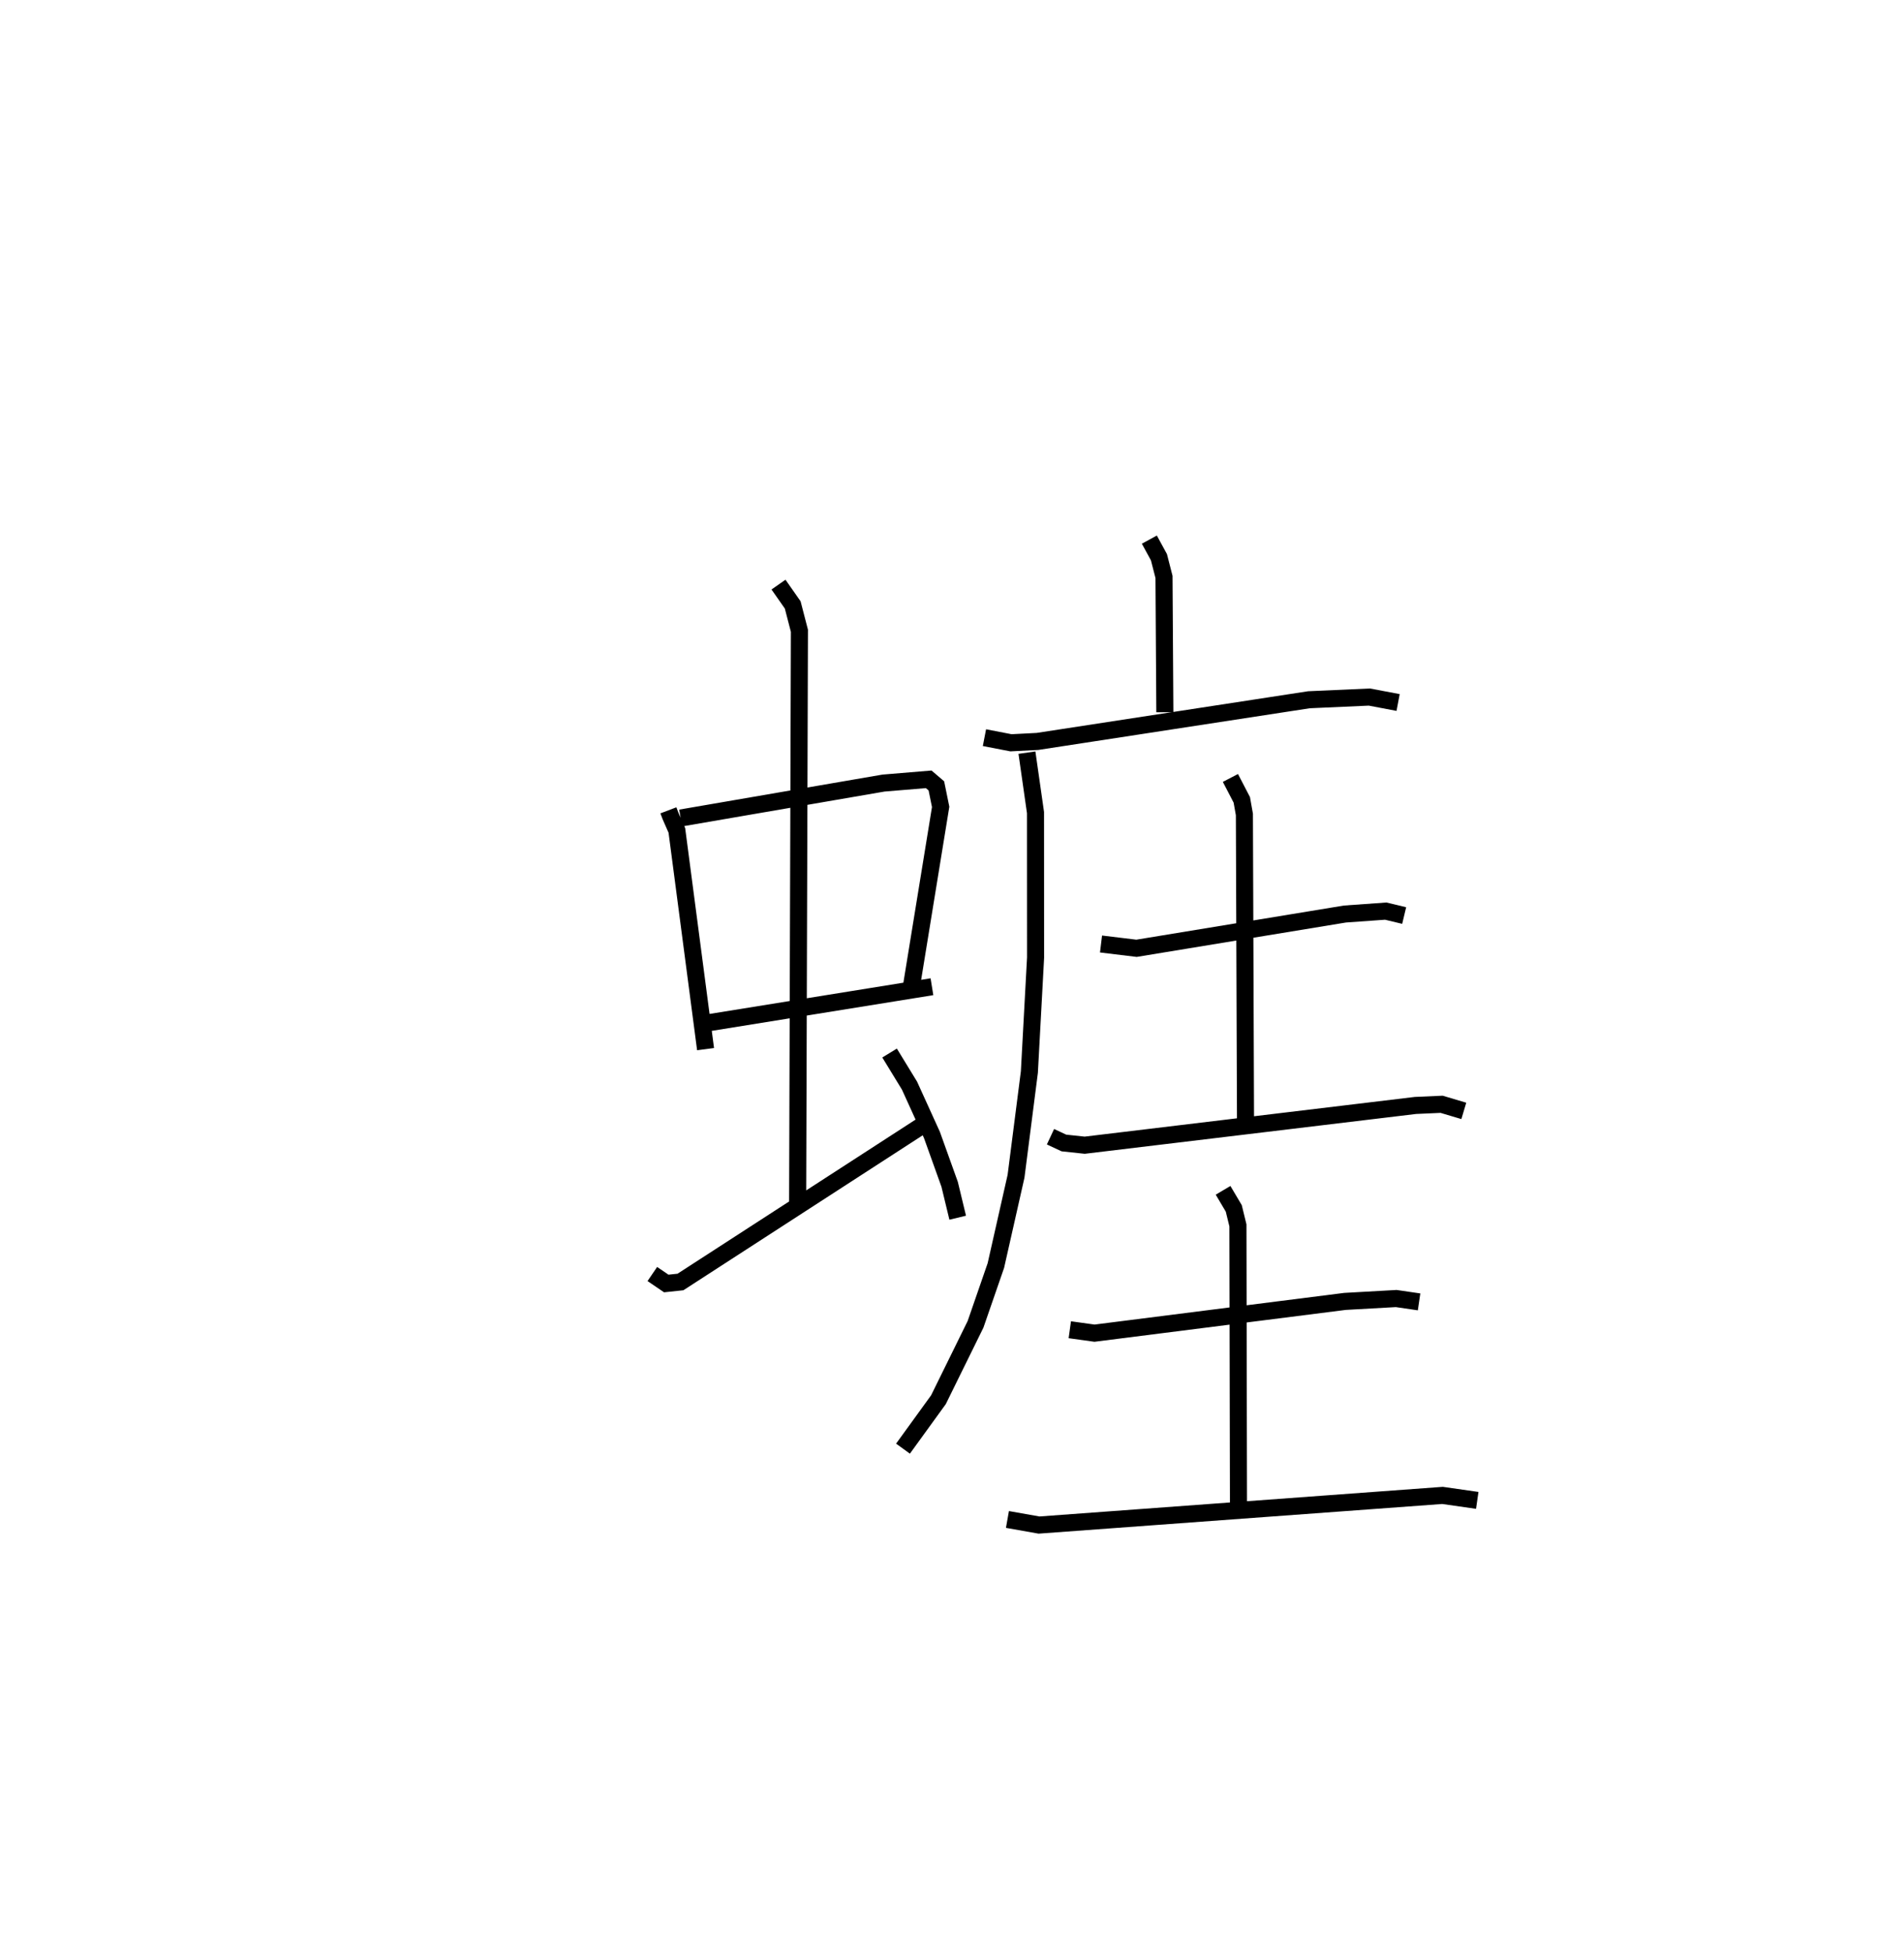 <?xml version="1.0" encoding="utf-8" ?>
<svg baseProfile="full" height="114.338" version="1.1" width="111.539" xmlns="http://www.w3.org/2000/svg" xmlns:ev="http://www.w3.org/2001/xml-events" xmlns:xlink="http://www.w3.org/1999/xlink"><defs /><rect fill="white" height="114.338" width="111.539" x="0" y="0" /><path d="M25,25 m0.0,0.0 m14.155,22.47 l0.132,0.347 0.365,0.832 l1.681,12.81 m-1.459,-13.539 l11.882,-2.047 2.649,-0.22 l0.449,0.384 0.251,1.231 l-1.742,10.701 m-12.109,1.985 l13.341,-2.151 m-8.99,-23.557 l0.833,1.19 0.393,1.514 l-0.104,33.436 m-8.512,4.246 l0.816,0.556 0.831,-0.088 l14.204,-9.197 m-1.953,-4.216 l1.167,1.909 1.316,2.894 l1.036,2.889 0.472,1.955 m11.227,-39.723 l0.563,1.033 0.295,1.152 l0.05,7.926 m-10.568,1.49 l1.554,0.301 1.555,-0.08 l15.9,-2.441 3.541,-0.158 l1.683,0.319 m-21.744,2.937 l0.502,3.514 0.004,8.491 l-0.363,6.706 -0.782,6.106 l-1.181,5.229 -1.192,3.446 l-2.172,4.414 -2.077,2.867 m11.601,-29.563 l2.08,0.252 12.213,-2.008 l2.386,-0.17 1.08,0.259 m-10.179,-8.06 l0.667,1.283 0.152,0.856 l0.066,18.19 m-11.425,0.688 l0.785,0.367 1.219,0.13 l19.376,-2.329 1.533,-0.068 l1.3,0.387 m-23.082,12.82 l1.447,0.201 14.674,-1.861 l3.002,-0.168 1.338,0.196 m-11.482,-6.535 l0.627,1.059 0.243,0.995 l0.032,16.231 m-13.534,0.996 l1.849,0.328 23.639,-1.737 l2.034,0.292 " fill="none" stroke="black" stroke-width="1" /></svg>